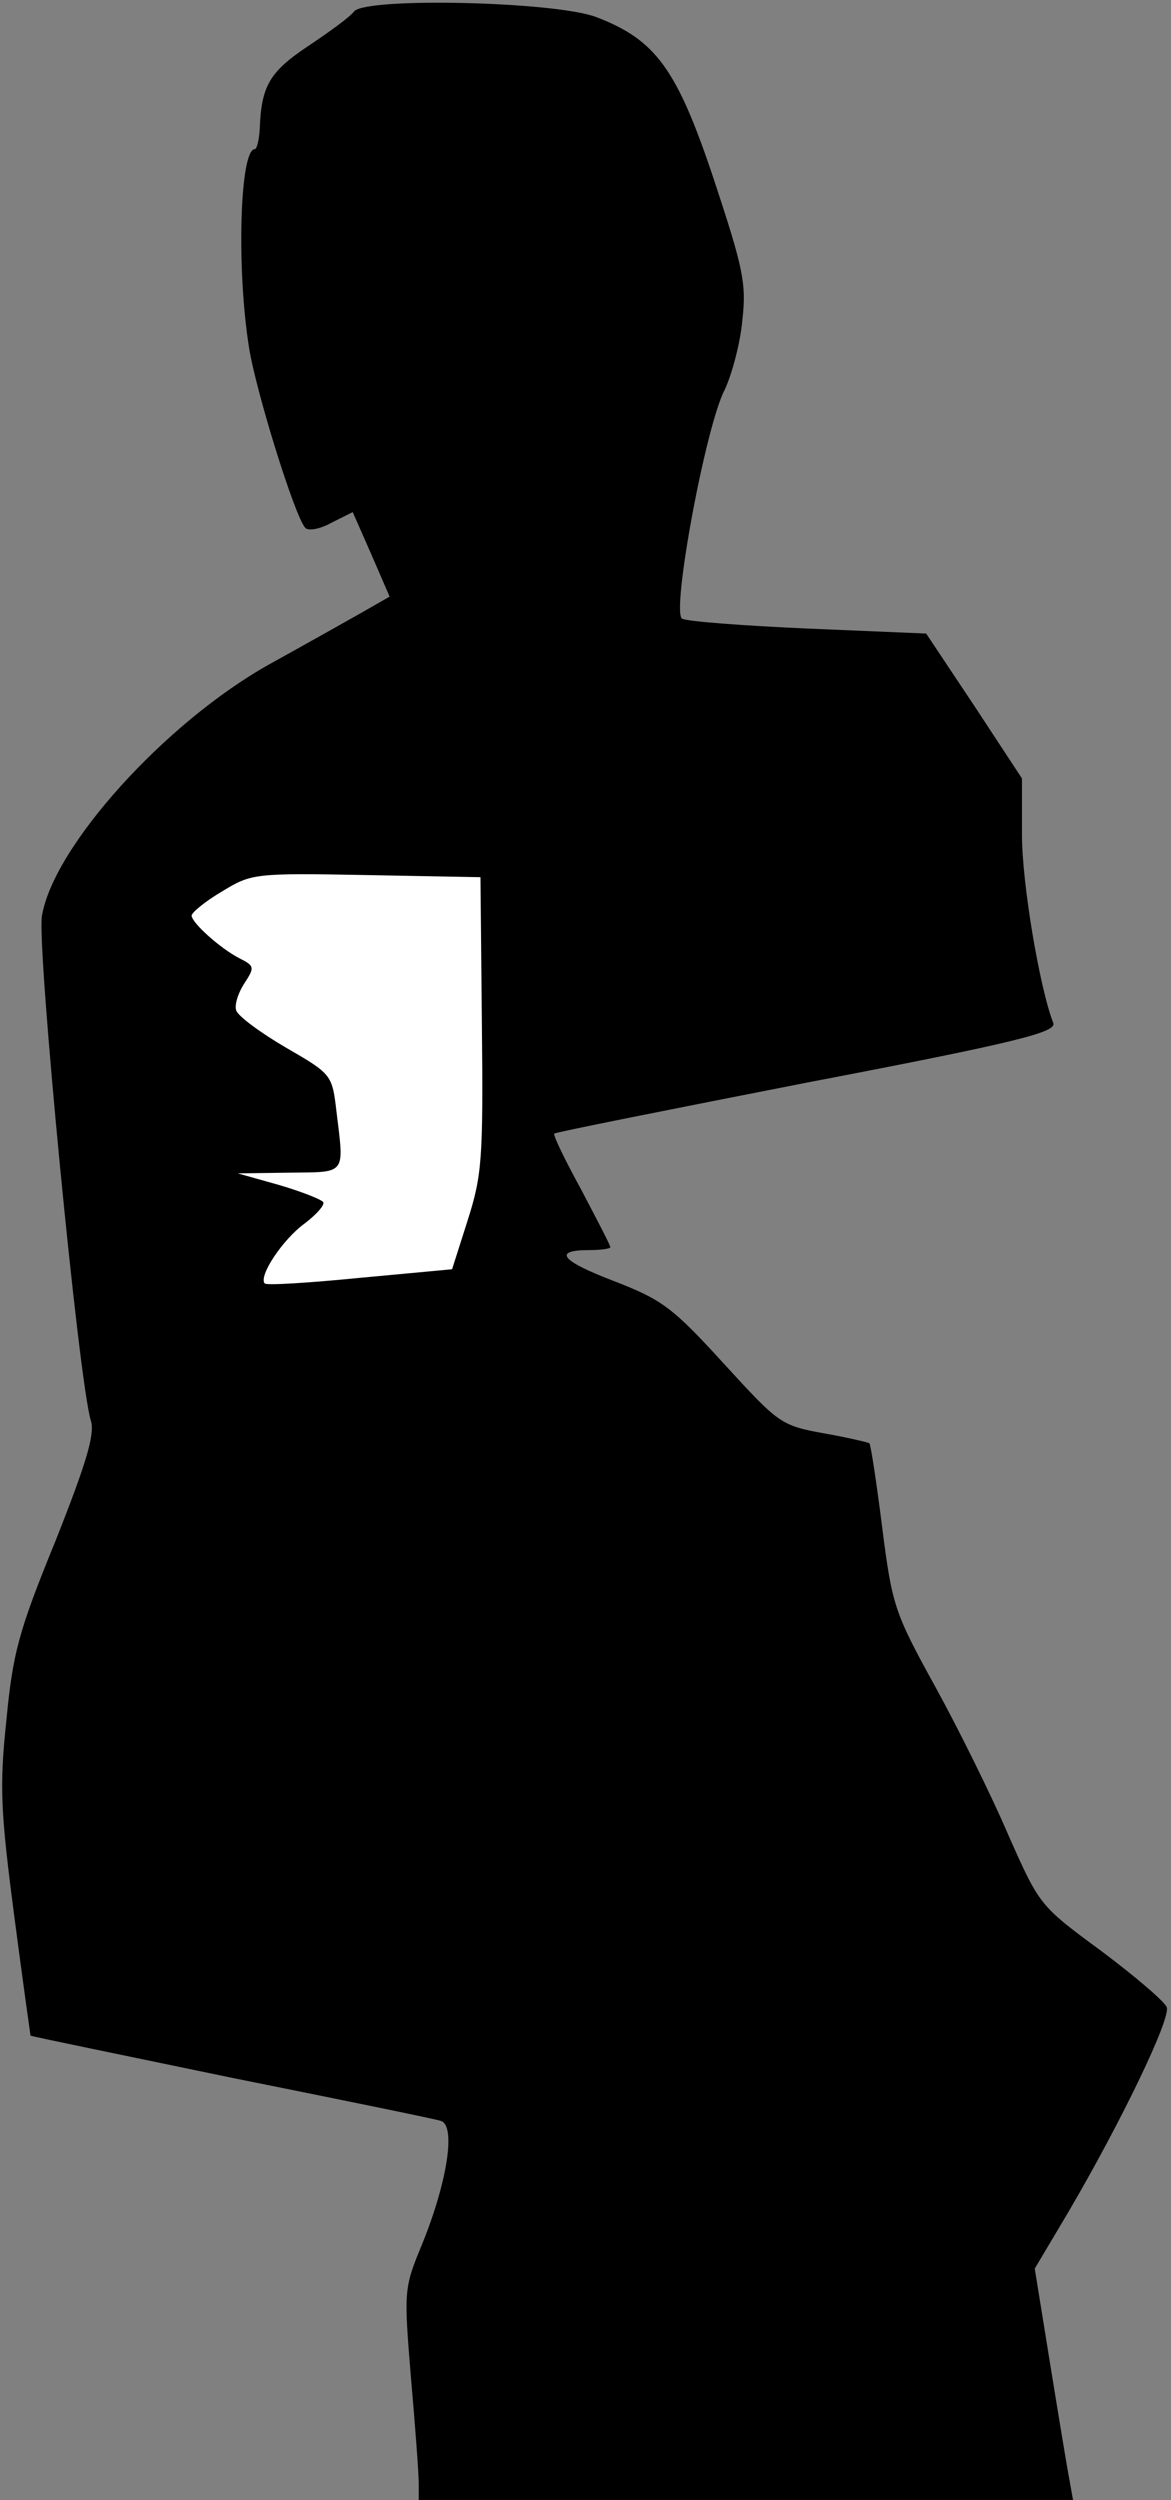 <?xml version="1.0" standalone="no"?>
<!DOCTYPE svg PUBLIC "-//W3C//DTD SVG 20010904//EN"
 "http://www.w3.org/TR/2001/REC-SVG-20010904/DTD/svg10.dtd">
<svg version="1.0" xmlns="http://www.w3.org/2000/svg"
 width="165pt" height="352pt" viewBox="0 0 165 352"
 preserveAspectRatio="xMidYMid meet">
<rect x="0" y="0" width="165" height="352" fill="#808080" stroke="none"/>
<g transform="translate(0,352) scale(0.1,-0.1)"
fill="#000000" stroke="none">
<path fill="#000000" stroke="none" d="M499 3504 c-6 -8 -35 -29 -65 -49 -54
-36 -66 -56 -68 -117 -1 -15 -4 -28 -7 -28 -21 0 -26 -168 -8 -280 10 -62 64
-236 79 -253 4 -5 21 -2 37 7 l30 15 26 -59 26 -60 -42 -24 c-23 -13 -80 -45
-127 -71 -147 -82 -305 -257 -321 -355 -7 -45 52 -656 69 -710 6 -19 -6 -59
-50 -170 -52 -127 -60 -158 -69 -252 -10 -94 -8 -129 11 -275 12 -92 23 -169
23 -169 1 -1 128 -27 282 -59 154 -31 287 -58 296 -61 22 -6 9 -87 -26 -173
-26 -63 -26 -65 -16 -188 6 -68 11 -135 11 -149 l0 -24 461 0 461 0 -5 28 c-3
15 -15 88 -27 162 l-22 136 47 79 c74 126 145 273 139 289 -3 8 -44 43 -92 79
-87 64 -87 64 -131 163 -23 54 -70 149 -103 209 -58 105 -61 115 -75 225 -8
63 -16 116 -18 118 -1 1 -30 8 -64 14 -61 11 -64 14 -141 98 -72 79 -87 90
-154 116 -76 29 -88 44 -35 44 16 0 29 2 29 4 0 3 -19 39 -41 81 -23 42 -40
77 -38 79 2 2 163 34 357 72 298 57 352 71 346 84 -19 49 -44 196 -44 265 l0
79 -67 102 -68 102 -166 7 c-91 4 -171 10 -178 14 -15 10 33 270 60 322 10 21
22 65 25 98 6 52 1 74 -40 198 -52 156 -82 197 -166 229 -58 22 -324 28 -341
8z"/>
<path fill="#ffffff" stroke="none" d="M679 2078 c2 -191 0 -213 -20 -276
l-22 -69 -129 -12 c-71 -7 -132 -11 -135 -8 -9 10 25 62 57 85 17 13 29 27 25
30 -4 4 -32 15 -63 24 l-57 16 73 1 c81 1 77 -4 66 87 -6 51 -7 52 -71 89 -36
21 -67 44 -70 52 -3 7 2 24 11 38 15 23 15 25 -7 36 -27 14 -67 50 -67 60 0 4
19 20 43 34 41 25 45 26 203 23 l161 -3 2 -207z"/>
</g>
</svg>
